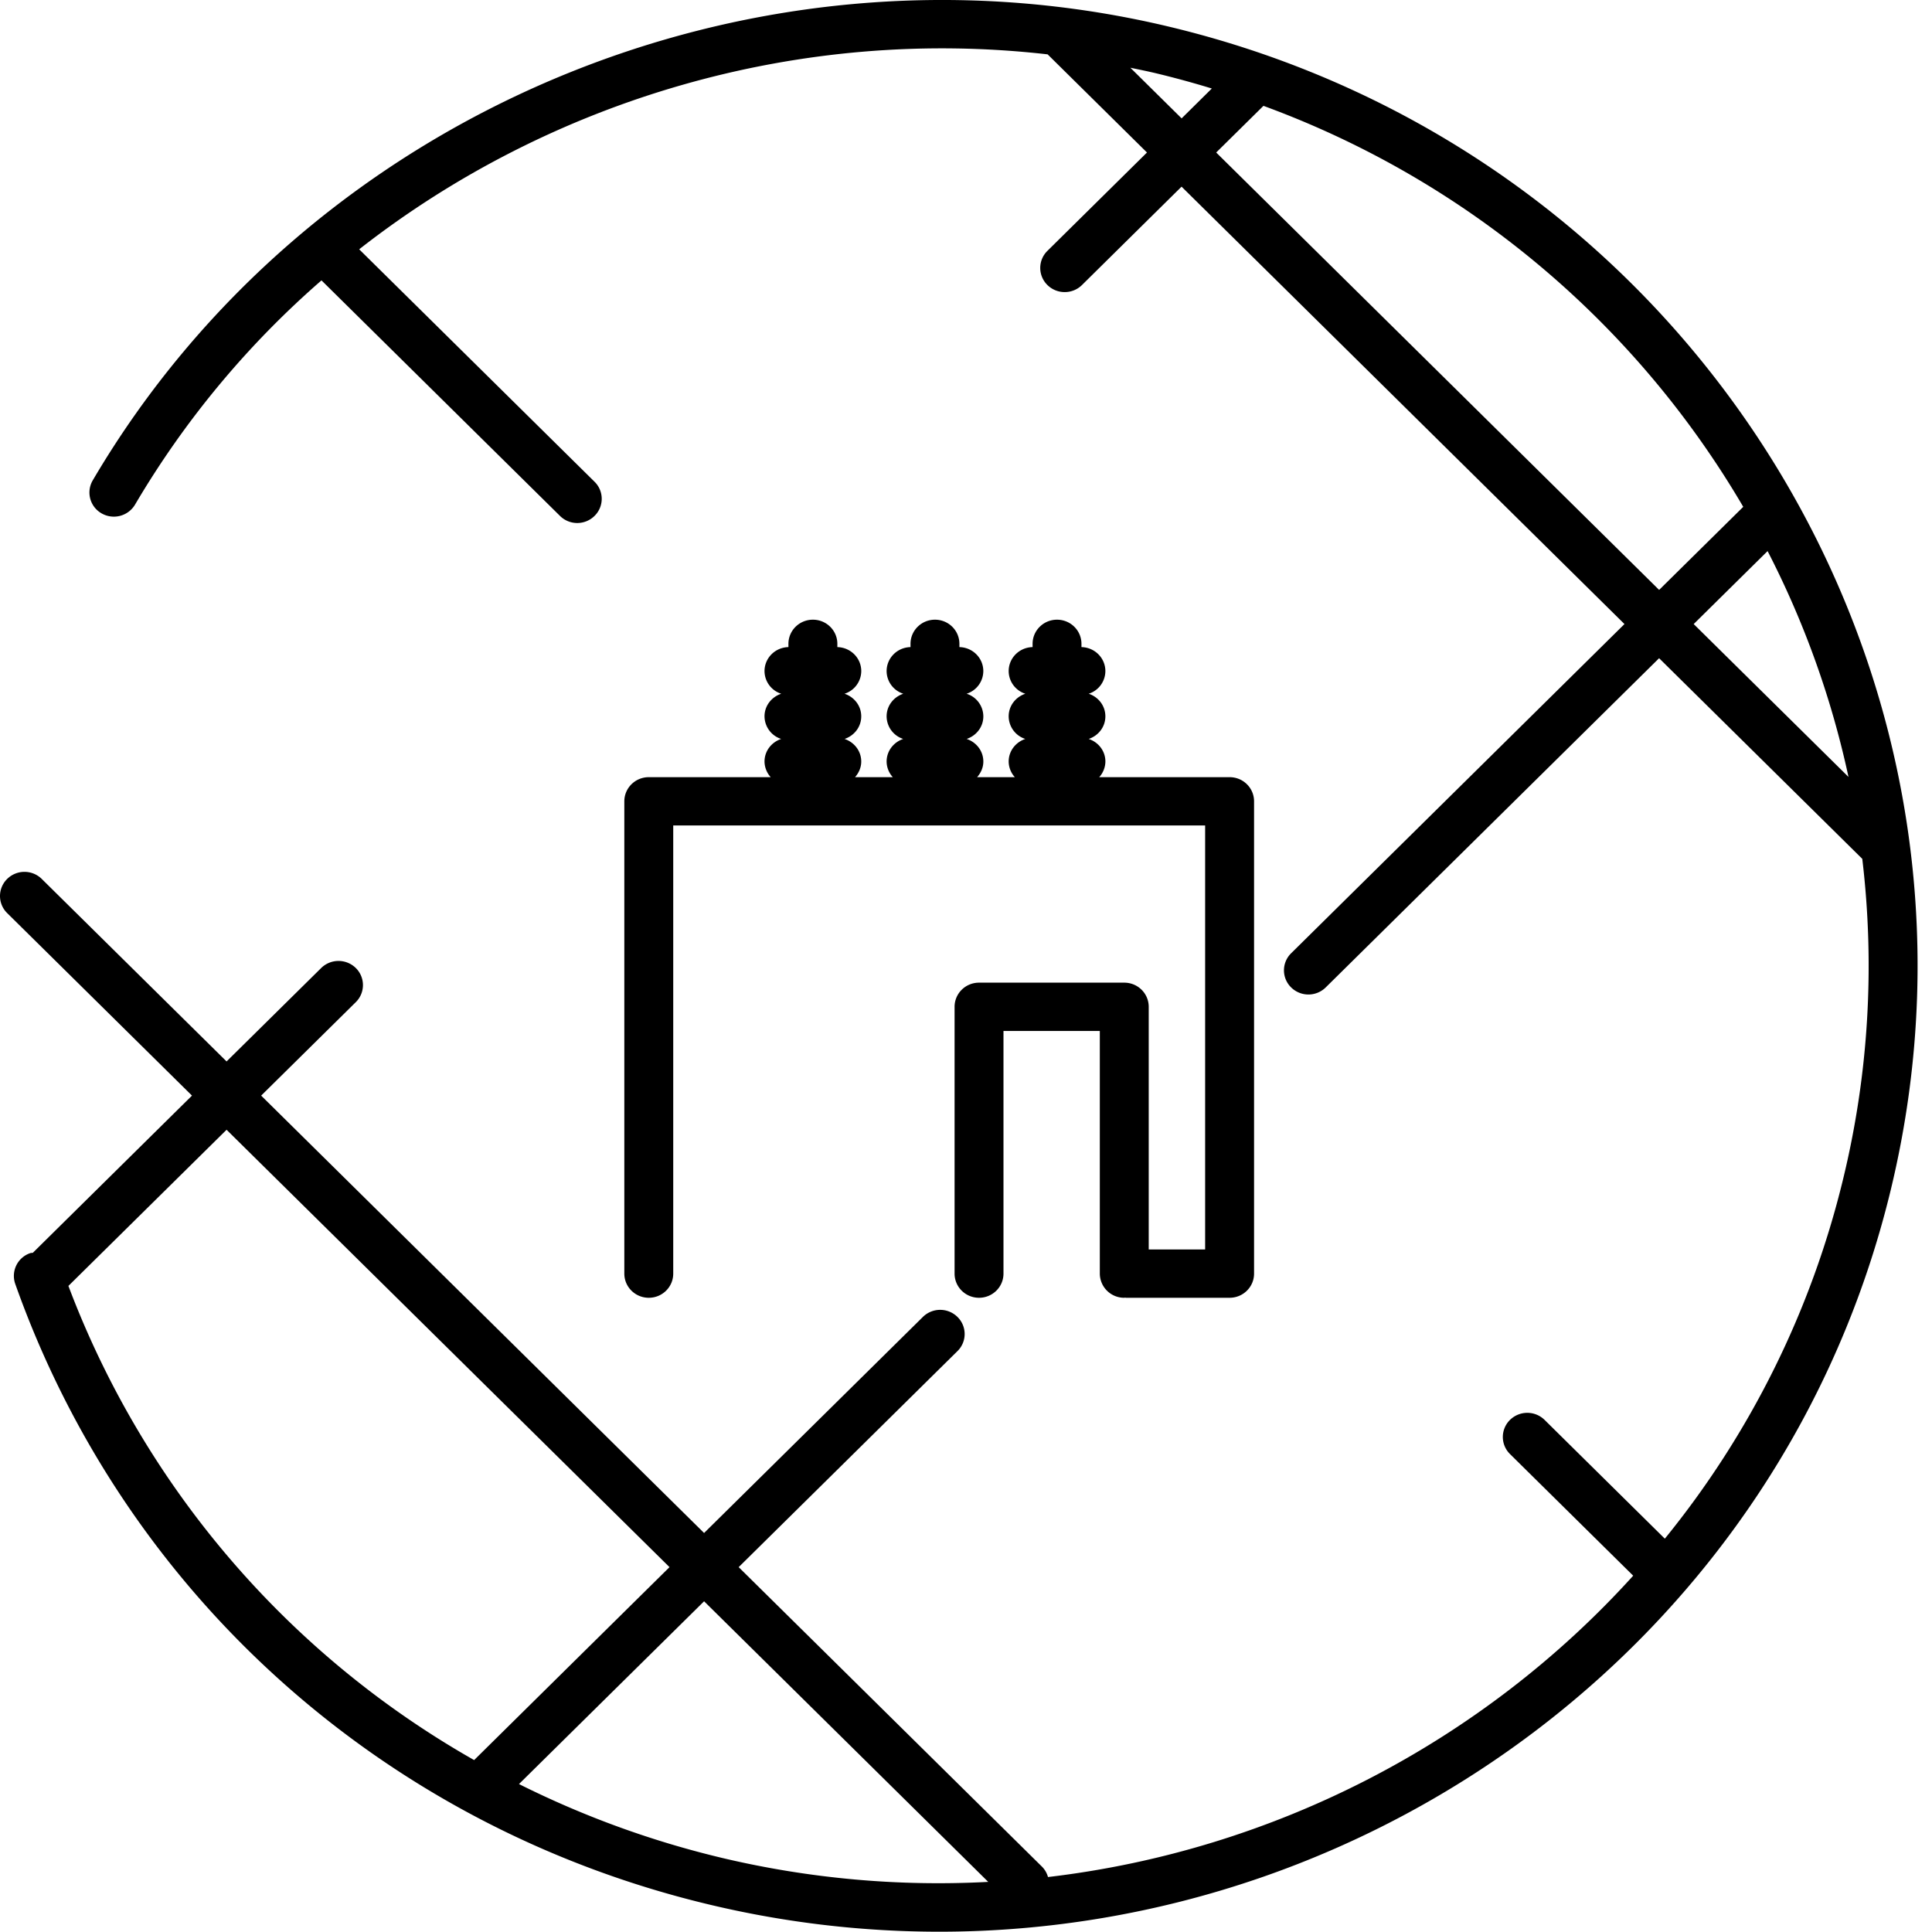 <svg xmlns="http://www.w3.org/2000/svg" title="icon broken fence" viewBox="0 0 80 80">
    <path d="M26.865 32.181h5.048a.983.983 0 0 1-.256-.647c0-.44.291-.801.689-.936a.992.992 0 0 1-.689-.936c0-.44.292-.802.692-.936a.99.99 0 0 1-.692-.936c0-.545.442-.983.99-.995v-.135c0-.553.453-1 1.013-1 .56 0 1.013.447 1.013 1v.135c.548.013.99.45.99.995a.991.991 0 0 1-.693.936c.4.134.692.496.692.936 0 .44-.291.801-.69.936.399.135.69.496.69.936 0 .25-.103.471-.256.647h1.562a.978.978 0 0 1-.255-.647c0-.44.29-.801.687-.936a.99.99 0 0 1-.687-.936c0-.44.291-.802.69-.936a.99.99 0 0 1-.69-.936c0-.545.44-.983.989-.995v-.135c0-.553.453-1 1.013-1 .56 0 1.012.447 1.012 1v.135c.548.012.99.45.99.995a.99.99 0 0 1-.692.936.99.99 0 0 1 .693.936c0 .44-.291.801-.69.936.399.135.69.496.69.936 0 .25-.104.471-.257.647h1.561a.978.978 0 0 1-.255-.647c0-.44.29-.801.688-.936a.99.99 0 0 1-.688-.936c0-.44.291-.802.69-.936a.99.99 0 0 1-.69-.936c0-.545.44-.983.99-.995v-.135c0-.553.453-1 1.012-1 .56 0 1.012.447 1.012 1v.135c.548.012.99.45.99.995a.99.99 0 0 1-.69.936c.4.134.69.496.69.936 0 .44-.29.801-.689.936.4.135.69.496.69.936a.98.98 0 0 1-.256.647h5.4c.56 0 1.012.447 1.012 1v19.557c0 .552-.453 1-1.013 1h-4.294c-.012 0-.022-.007-.033-.007-.012 0-.022.007-.034.007a1.007 1.007 0 0 1-1.013-1V42.69h-3.989v10.048c0 .552-.453 1-1.013 1-.56 0-1.012-.448-1.012-1V41.69c0-.553.452-1 1.012-1h6.015c.56 0 1.012.447 1.012 1v10.048h2.336V34.181H27.877v18.557c0 .552-.452 1-1.012 1s-1.013-.448-1.013-1V33.181c0-.553.453-1 1.013-1zm3.07 44.76a38.962 38.962 0 0 1-8.445-3.067l7.665-7.568 11.766 11.619a38.796 38.796 0 0 1-10.986-.984zM2.832 53.248l6.55-6.467 18.341 18.111-8.09 7.989a37.995 37.995 0 0 1-16.8-19.633zm67.3-27.407l3.06-3.022a37.785 37.785 0 0 1 3.35 9.352l-6.41-6.33zM50.36 6.315l1.957-1.932a38.283 38.283 0 0 1 19.867 16.604l-3.483 3.44L50.36 6.315zm-1.432-1.414l-2.122-2.096c.342.071.686.14 1.029.221a38.77 38.77 0 0 1 2.344.639l-1.25 1.236zm-.622-3.821C31.025-3 12.744 4.737 3.84 19.891a.993.993 0 0 0 .367 1.367 1.021 1.021 0 0 0 1.385-.363 37.552 37.552 0 0 1 7.72-9.285l9.875 9.752a1.016 1.016 0 0 0 1.432 0 .99.99 0 0 0 0-1.414l-9.746-9.625C22.818 4.104 33.11 1.077 43.38 2.251l4.114 4.064-4.123 4.073a.99.99 0 0 0 0 1.414c.197.195.457.293.716.293.259 0 .518-.098.716-.293l4.123-4.073 18.34 18.112-13.803 13.632a.99.99 0 0 0 0 1.414 1.02 1.02 0 0 0 1.432 0L68.7 27.255l8.413 8.308a37.376 37.376 0 0 1-.794 13.26 37.586 37.586 0 0 1-7.382 14.89l-4.979-4.918a1.022 1.022 0 0 0-1.432 0 .99.99 0 0 0 0 1.414l5.101 5.037c-6.224 6.88-14.855 11.376-24.232 12.478a.976.976 0 0 0-.239-.42L30.587 64.892l9.06-8.946a.99.99 0 0 0 0-1.414 1.02 1.02 0 0 0-1.433 0l-9.059 8.946-18.341-18.111 3.919-3.87a.992.992 0 0 0 0-1.414 1.024 1.024 0 0 0-1.433 0l-3.918 3.869-7.653-7.557a1.02 1.02 0 0 0-1.432 0 .99.99 0 0 0 0 1.414l7.653 7.558-6.583 6.501c0 .001 0 .003.002.005-.04.009-.08.003-.118.017a.995.995 0 0 0-.62 1.273c4.582 12.926 15.362 22.542 28.833 25.723a40.978 40.978 0 0 0 9.424 1.102c18.312 0 34.96-12.365 39.4-30.701C83.482 27.836 70.032 6.21 48.305 1.08z"/>
</svg>
